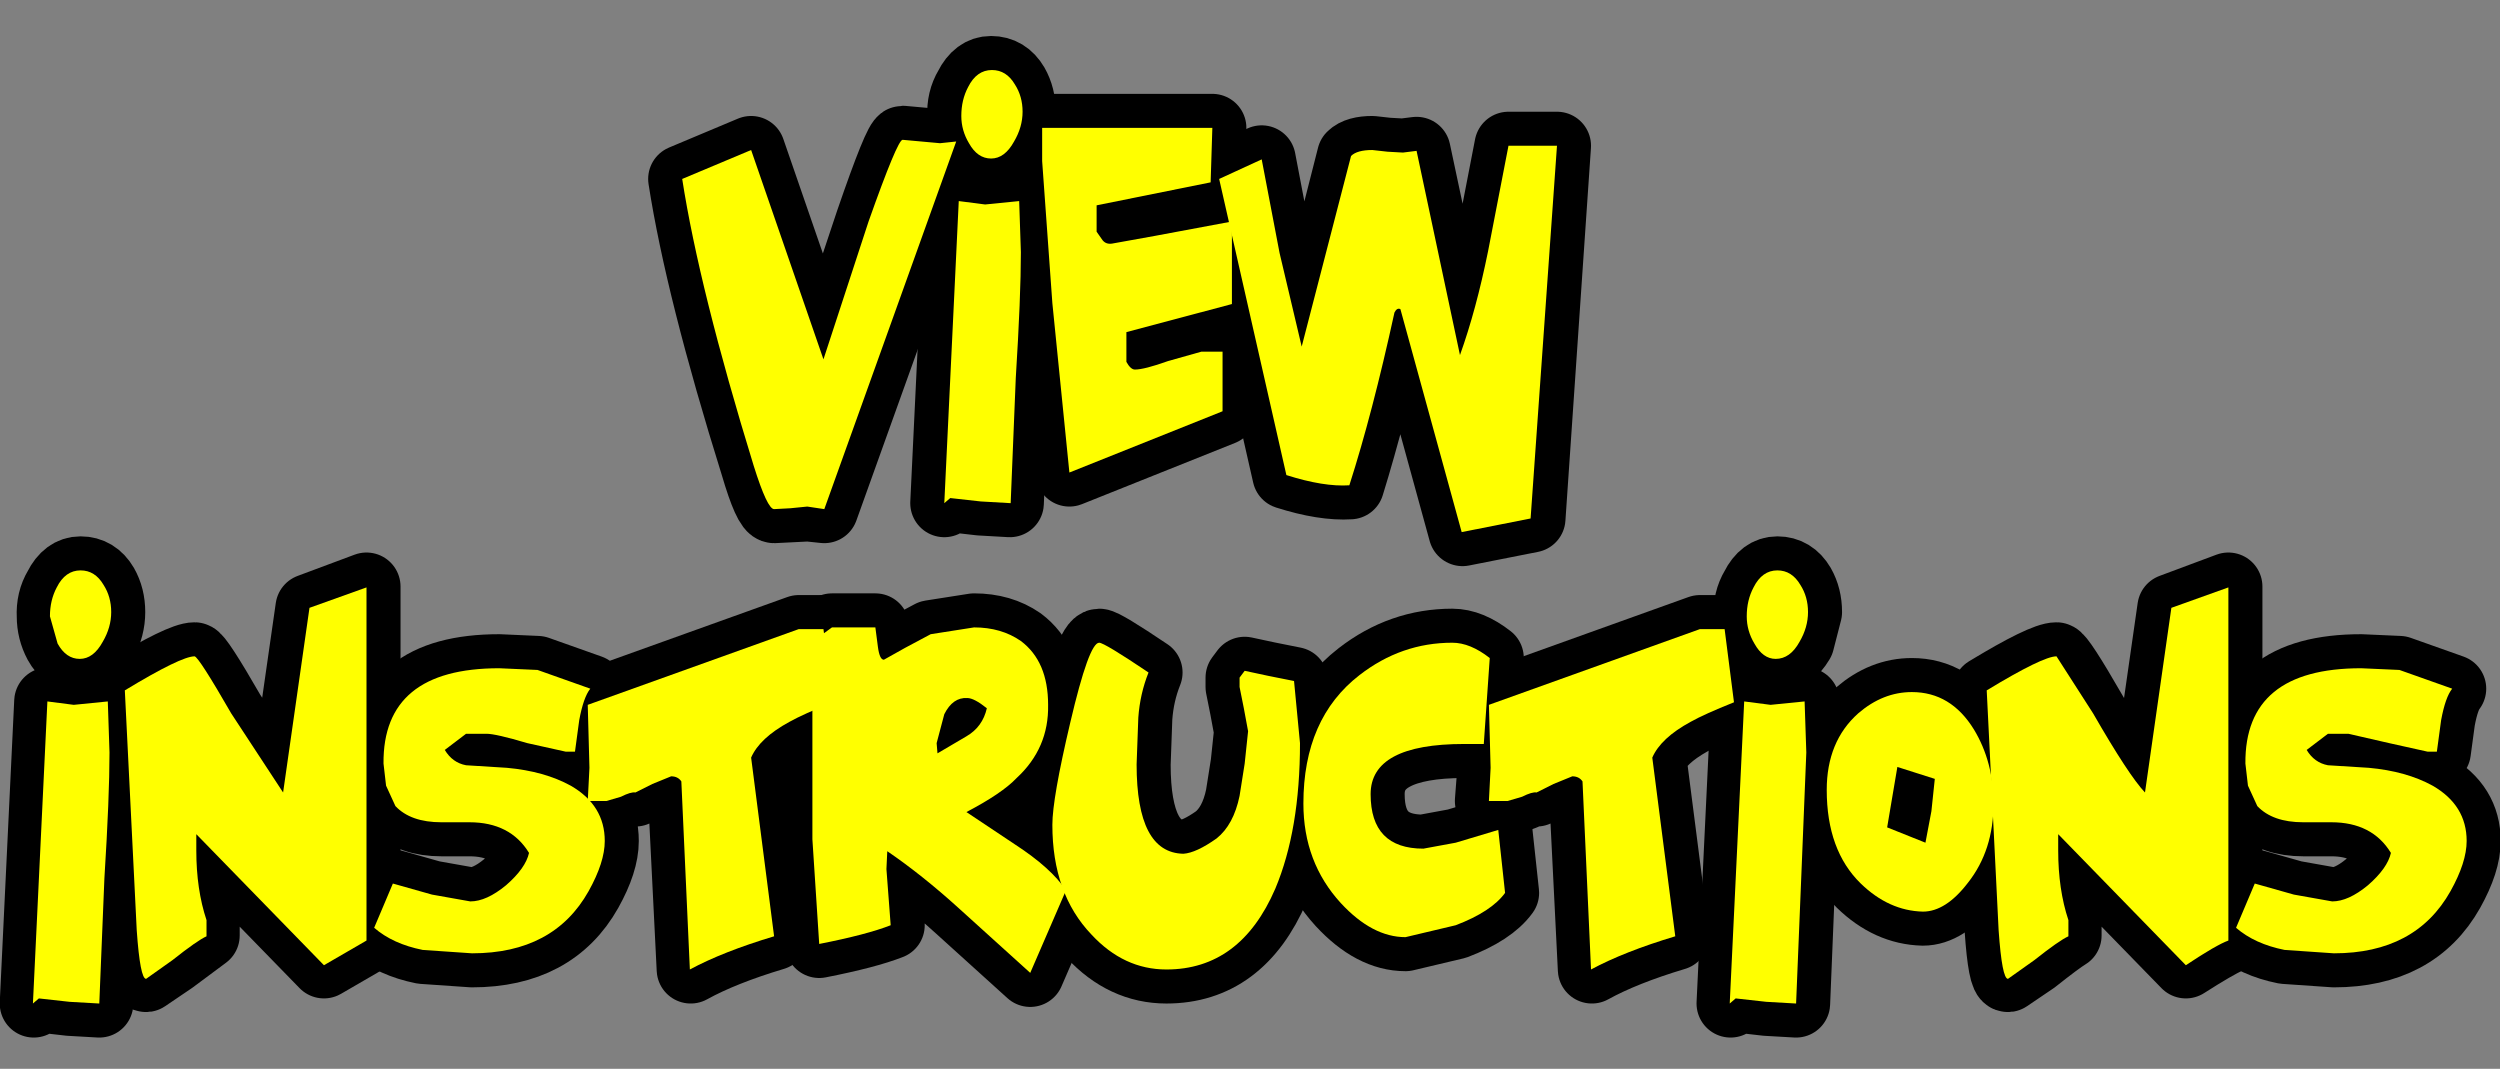 <?xml version="1.0" encoding="UTF-8" standalone="no"?>
<svg xmlns:xlink="http://www.w3.org/1999/xlink" height="83.9px" width="196.25px" xmlns="http://www.w3.org/2000/svg">
  <rect width="100%" height="100%" fill="#808080" stroke="none"/>
  <g transform="matrix(1.0, 0.0, 0.0, 1.0, 98.1, 42.1)">
    <use height="58.85" transform="matrix(1.336, 0.0, 0.0, 1.336, -98.121, -39.275)" width="146.95" xlink:href="#sprite0"/>
  </g>
  <defs>
    <g id="sprite0" transform="matrix(1.0, 0.0, 0.0, 1.0, 73.45, 29.4)">
      <use height="58.85" transform="matrix(1.0, 0.0, 0.0, 1.0, -73.45, -29.4)" width="146.95" xlink:href="#shape0"/>
    </g>
    <g id="shape0" transform="matrix(1.0, 0.0, 0.0, 1.0, 73.45, 29.4)">
      <path d="M-17.25 -23.2 L-25.0 -1.6 -25.95 -1.7 -26.95 -1.65 -27.95 -1.6 Q-28.35 -1.6 -29.1 -4.15 -32.35 -14.55 -33.35 -21.0 L-29.3 -22.7 -25.05 -10.4 -22.35 -18.5 Q-20.7 -23.3 -20.4 -23.3 L-19.3 -23.2 -18.15 -23.1 -17.25 -23.2" fill="#000000" fill-rule="evenodd" stroke="none"/>
      <path d="M-17.25 -23.2 L-25.0 -1.6 -25.95 -1.7 -26.95 -1.65 -27.95 -1.6 Q-28.35 -1.6 -29.1 -4.15 -32.35 -14.55 -33.35 -21.0 L-29.3 -22.7 -25.05 -10.4 -22.35 -18.5 Q-20.7 -23.3 -20.4 -23.3 L-19.3 -23.2 -18.15 -23.1 -17.25 -23.2 Z" fill="none" stroke="#000000" stroke-linecap="round" stroke-linejoin="round" stroke-width="4.0"/>
      <path d="M-13.4 -24.95 Q-13.4 -24.05 -13.85 -23.2 -14.45 -22.2 -15.25 -22.2 -16.05 -22.2 -16.55 -23.1 -16.95 -23.85 -16.95 -24.7 -17.0 -25.65 -16.55 -26.4 -16.05 -27.4 -15.2 -27.4 -14.3 -27.4 -13.8 -26.55 -13.4 -25.85 -13.4 -24.95 M-15.6 -19.5 L-13.55 -19.7 -13.45 -16.7 -13.8 -9.3 -14.1 -1.95 -15.85 -2.05 -17.6 -2.25 -17.95 -1.95 -17.1 -19.7 -15.6 -19.5" fill="#000000" fill-rule="evenodd" stroke="none"/>
      <path d="M-13.4 -24.95 Q-13.4 -24.05 -13.85 -23.2 -14.45 -22.2 -15.25 -22.2 -16.05 -22.2 -16.55 -23.1 -16.95 -23.85 -16.95 -24.7 -17.0 -25.65 -16.55 -26.4 -16.05 -27.4 -15.2 -27.4 -14.3 -27.4 -13.8 -26.55 -13.4 -25.85 -13.4 -24.95 M-15.6 -19.5 L-13.55 -19.7 -13.45 -16.7 -13.8 -9.3 -14.1 -1.95 -15.85 -2.05 -17.6 -2.25 -17.95 -1.95 -17.1 -19.7 -15.6 -19.5" fill="none" stroke="#000000" stroke-linecap="round" stroke-linejoin="round" stroke-width="4.0"/>
      <path d="M-1.05 -13.65 L-7.25 -12.0 -7.25 -10.25 Q-7.0 -9.8 -6.75 -9.8 -6.2 -9.8 -4.8 -10.3 L-2.85 -10.85 -1.6 -10.85 -1.6 -7.35 -10.6 -3.75 -11.6 -13.7 -12.2 -22.05 -12.2 -24.0 -2.2 -24.0 -2.3 -20.8 -9.0 -19.45 -9.0 -17.9 -8.65 -17.4 Q-8.45 -17.15 -8.1 -17.2 L-5.6 -17.65 -1.05 -18.5 -1.05 -15.35 -1.05 -13.65" fill="#000000" fill-rule="evenodd" stroke="none"/>
      <path d="M-1.05 -13.65 L-7.25 -12.0 -7.25 -10.25 Q-7.0 -9.8 -6.75 -9.8 -6.2 -9.8 -4.8 -10.3 L-2.85 -10.85 -1.6 -10.85 -1.6 -7.35 -10.6 -3.75 -11.6 -13.7 -12.2 -22.05 -12.2 -24.0 -2.2 -24.0 -2.3 -20.8 -9.0 -19.45 -9.0 -17.9 -8.65 -17.4 Q-8.45 -17.15 -8.1 -17.2 L-5.6 -17.65 -1.05 -18.5 -1.05 -15.35 -1.05 -13.65 Z" fill="none" stroke="#000000" stroke-linecap="round" stroke-linejoin="round" stroke-width="4.0"/>
      <path d="M16.55 -1.05 L12.5 -0.25 8.9 -13.35 Q8.65 -13.4 8.55 -13.15 7.2 -7.2 5.9 -3.0 4.35 -2.9 2.15 -3.6 L-1.8 -21.0 0.7 -22.15 1.75 -16.65 Q2.35 -13.8 3.1 -11.15 L5.95 -22.35 Q6.3 -22.7 7.2 -22.7 L8.1 -22.6 9.0 -22.55 9.8 -22.65 12.35 -10.65 Q13.3 -13.3 14.0 -16.75 L15.2 -22.95 18.05 -22.95 16.55 -1.05" fill="#000000" fill-rule="evenodd" stroke="none"/>
      <path d="M16.55 -1.05 L12.5 -0.25 8.9 -13.35 Q8.65 -13.4 8.55 -13.15 7.2 -7.2 5.9 -3.0 4.35 -2.9 2.15 -3.6 L-1.8 -21.0 0.7 -22.15 1.75 -16.65 Q2.35 -13.8 3.1 -11.15 L5.95 -22.35 Q6.3 -22.7 7.2 -22.7 L8.1 -22.6 9.0 -22.55 9.8 -22.65 12.35 -10.65 Q13.3 -13.3 14.0 -16.75 L15.2 -22.95 18.05 -22.95 16.55 -1.05 Z" fill="none" stroke="#000000" stroke-linecap="round" stroke-linejoin="round" stroke-width="4.0"/>
      <path d="M-66.9 4.45 Q-66.9 5.35 -67.35 6.2 -67.95 7.2 -68.75 7.2 -69.55 7.2 -70.05 6.3 -70.45 5.55 -70.45 4.7 -70.5 3.75 -70.05 3.0 -69.55 2.0 -68.7 2.0 -67.8 2.0 -67.3 2.85 -66.9 3.55 -66.9 4.45 M-69.1 9.9 L-67.05 9.7 -66.95 12.7 -67.3 20.1 -67.6 27.45 -69.35 27.35 -71.1 27.15 -71.45 27.45 -70.6 9.7 -69.1 9.9" fill="#000000" fill-rule="evenodd" stroke="none"/>
      <path d="M-66.9 4.45 Q-66.9 5.35 -67.35 6.2 -67.95 7.2 -68.75 7.2 -69.55 7.2 -70.05 6.3 -70.45 5.55 -70.45 4.7 -70.5 3.75 -70.05 3.0 -69.55 2.0 -68.7 2.0 -67.8 2.0 -67.3 2.85 -66.9 3.55 -66.9 4.45 M-69.1 9.9 L-67.05 9.7 -66.95 12.7 -67.3 20.1 -67.6 27.45 -69.35 27.35 -71.1 27.15 -71.45 27.45 -70.6 9.7 -69.1 9.9" fill="none" stroke="#000000" stroke-linecap="round" stroke-linejoin="round" stroke-width="4.0"/>
      <path d="M-51.9 2.95 L-51.9 23.7 -54.4 25.15 -61.9 17.45 -61.9 18.4 Q-61.9 20.7 -61.35 22.5 L-61.35 23.45 -63.3 24.9 -64.85 25.95 Q-65.2 26.0 -65.4 23.1 L-66.1 9.05 Q-62.8 7.05 -62.0 7.05 -61.75 7.05 -59.85 10.35 L-56.8 15.0 -55.25 4.2 -51.9 2.95" fill="#000000" fill-rule="evenodd" stroke="none"/>
      <path d="M-51.9 2.95 L-51.9 23.7 -54.4 25.15 -61.9 17.45 -61.9 18.4 Q-61.9 20.7 -61.35 22.5 L-61.35 23.45 -63.3 24.9 -64.85 25.95 Q-65.2 26.0 -65.4 23.1 L-66.1 9.05 Q-62.8 7.05 -62.0 7.05 -61.75 7.05 -59.85 10.35 L-56.8 15.0 -55.25 4.2 -51.9 2.95 Z" fill="none" stroke="#000000" stroke-linecap="round" stroke-linejoin="round" stroke-width="4.0"/>
      <path d="M-37.9 17.9 Q-37.9 19.15 -38.85 20.85 -40.9 24.5 -45.7 24.5 L-48.6 24.3 Q-50.35 23.95 -51.45 23.0 L-50.35 20.4 -48.05 21.05 -45.8 21.45 Q-44.85 21.45 -43.7 20.5 -42.55 19.5 -42.35 18.6 -43.45 16.8 -45.85 16.8 L-46.7 16.8 -47.5 16.8 Q-49.3 16.8 -50.2 15.85 L-50.75 14.65 -50.9 13.35 Q-50.95 7.75 -44.1 7.75 L-41.85 7.85 -38.75 8.95 Q-39.15 9.45 -39.4 10.8 L-39.65 12.65 -40.2 12.65 -42.45 12.15 Q-44.3 11.6 -44.85 11.6 L-46.05 11.6 -47.3 12.55 Q-46.85 13.3 -46.05 13.45 L-43.65 13.6 Q-41.45 13.8 -39.9 14.65 -37.9 15.8 -37.9 17.9" fill="#000000" fill-rule="evenodd" stroke="none"/>
      <path d="M-37.9 17.9 Q-37.9 19.15 -38.85 20.85 -40.9 24.5 -45.7 24.5 L-48.6 24.3 Q-50.35 23.95 -51.45 23.0 L-50.35 20.4 -48.05 21.05 -45.8 21.45 Q-44.85 21.45 -43.7 20.5 -42.55 19.5 -42.35 18.6 -43.45 16.8 -45.85 16.8 L-46.7 16.8 -47.5 16.8 Q-49.3 16.8 -50.2 15.85 L-50.75 14.65 -50.9 13.35 Q-50.95 7.75 -44.1 7.75 L-41.85 7.85 -38.75 8.95 Q-39.15 9.45 -39.4 10.8 L-39.65 12.65 -40.2 12.65 -42.45 12.15 Q-44.3 11.6 -44.85 11.6 L-46.05 11.6 -47.3 12.55 Q-46.85 13.3 -46.05 13.45 L-43.65 13.6 Q-41.45 13.8 -39.9 14.65 -37.9 15.8 -37.9 17.9 Z" fill="none" stroke="#000000" stroke-linecap="round" stroke-linejoin="round" stroke-width="4.0"/>
      <path d="M-24.5 9.75 Q-26.25 10.45 -27.05 10.9 -28.75 11.85 -29.3 13.0 L-27.95 23.5 Q-30.95 24.4 -32.85 25.45 L-33.4 14.4 Q-33.6 14.1 -33.95 14.1 L-35.1 14.55 -36.1 15.05 Q-36.3 15.0 -36.95 15.3 L-37.8 15.55 -38.9 15.55 Q-38.75 15.05 -38.75 13.6 L-38.9 9.9 -26.5 5.45 -25.05 5.45 -24.5 9.75" fill="#000000" fill-rule="evenodd" stroke="none"/>
      <path d="M-24.5 9.75 Q-26.25 10.45 -27.05 10.9 -28.75 11.85 -29.3 13.0 L-27.95 23.5 Q-30.95 24.4 -32.85 25.45 L-33.4 14.4 Q-33.6 14.1 -33.95 14.1 L-35.1 14.55 -36.1 15.05 Q-36.3 15.0 -36.95 15.3 L-37.8 15.55 -38.9 15.55 Q-38.75 15.05 -38.75 13.6 L-38.9 9.9 -26.5 5.45 -25.05 5.45 -24.5 9.75 Z" fill="none" stroke="#000000" stroke-linecap="round" stroke-linejoin="round" stroke-width="4.0"/>
      <path d="M-13.7 14.2 Q-14.55 15.1 -16.65 16.2 L-13.8 18.1 Q-11.65 19.5 -10.8 20.8 L-12.9 25.65 -17.1 21.85 Q-19.25 19.9 -21.3 18.5 L-21.35 19.55 -21.1 22.85 Q-22.5 23.4 -25.3 23.95 L-25.7 17.8 -25.7 7.7 Q-25.7 6.95 -25.1 5.75 L-24.55 5.35 -22.0 5.35 -21.85 6.5 Q-21.75 7.25 -21.5 7.25 L-20.25 6.55 -18.75 5.75 -16.2 5.35 Q-14.6 5.35 -13.45 6.15 -11.85 7.35 -11.85 9.9 -11.8 12.45 -13.7 14.2 M-15.45 10.1 Q-16.2 9.5 -16.6 9.5 -17.45 9.45 -17.95 10.45 L-18.4 12.15 -18.35 12.75 -16.65 11.75 Q-15.7 11.2 -15.45 10.1" fill="#000000" fill-rule="evenodd" stroke="none"/>
      <path d="M-13.7 14.2 Q-14.55 15.1 -16.65 16.2 L-13.8 18.1 Q-11.65 19.5 -10.8 20.8 L-12.9 25.65 -17.1 21.85 Q-19.25 19.9 -21.3 18.5 L-21.35 19.55 -21.1 22.85 Q-22.5 23.4 -25.3 23.95 L-25.7 17.8 -25.7 7.7 Q-25.7 6.95 -25.1 5.75 L-24.55 5.35 -22.0 5.35 -21.85 6.5 Q-21.75 7.25 -21.5 7.25 L-20.25 6.55 -18.75 5.75 -16.2 5.35 Q-14.6 5.35 -13.45 6.15 -11.85 7.35 -11.85 9.9 -11.8 12.45 -13.7 14.2 M-15.45 10.1 Q-16.2 9.5 -16.6 9.5 -17.45 9.45 -17.95 10.45 L-18.4 12.15 -18.35 12.75 -16.65 11.75 Q-15.7 11.2 -15.45 10.1" fill="none" stroke="#000000" stroke-linecap="round" stroke-linejoin="round" stroke-width="4.0"/>
      <path d="M-0.6 8.85 L-0.6 8.6 -0.6 8.3 -0.3 7.9 1.1 8.2 2.6 8.5 2.95 12.15 Q2.95 17.25 1.5 20.7 -0.55 25.45 -4.9 25.45 -7.4 25.45 -9.3 23.4 -11.6 21.0 -11.6 16.95 -11.6 15.4 -10.55 10.95 -9.45 6.25 -8.85 6.25 -8.55 6.25 -5.95 8.0 -6.45 9.25 -6.55 10.65 L-6.65 13.4 Q-6.65 18.6 -3.9 18.65 -3.15 18.6 -1.95 17.75 -0.95 16.95 -0.6 15.25 L-0.3 13.35 -0.1 11.45 -0.35 10.1 -0.6 8.85" fill="#000000" fill-rule="evenodd" stroke="none"/>
      <path d="M-0.6 8.85 L-0.6 8.6 -0.6 8.3 -0.3 7.9 1.1 8.2 2.6 8.5 2.95 12.15 Q2.95 17.25 1.5 20.7 -0.55 25.45 -4.9 25.45 -7.4 25.45 -9.3 23.4 -11.6 21.0 -11.6 16.95 -11.6 15.4 -10.55 10.95 -9.45 6.25 -8.85 6.25 -8.55 6.25 -5.95 8.0 -6.45 9.25 -6.55 10.65 L-6.65 13.4 Q-6.65 18.6 -3.9 18.65 -3.15 18.6 -1.95 17.75 -0.95 16.95 -0.6 15.25 L-0.3 13.35 -0.1 11.45 -0.35 10.1 -0.6 8.85 Z" fill="none" stroke="#000000" stroke-linecap="round" stroke-linejoin="round" stroke-width="4.0"/>
      <path d="M12.6 12.2 Q7.1 12.2 7.1 15.15 7.1 18.35 10.2 18.35 L12.1 18.0 14.6 17.25 15.0 20.95 Q14.2 22.05 12.1 22.85 L9.15 23.55 Q7.2 23.55 5.35 21.55 3.15 19.15 3.15 15.7 3.15 10.7 6.45 8.15 8.9 6.25 11.9 6.25 12.95 6.25 14.1 7.15 L13.75 12.2 12.6 12.2" fill="#000000" fill-rule="evenodd" stroke="none"/>
      <path d="M12.6 12.2 Q7.1 12.2 7.1 15.15 7.1 18.35 10.2 18.35 L12.1 18.0 14.6 17.25 15.0 20.95 Q14.2 22.05 12.1 22.85 L9.15 23.55 Q7.2 23.55 5.35 21.55 3.15 19.15 3.15 15.7 3.15 10.7 6.45 8.15 8.9 6.25 11.9 6.25 12.95 6.25 14.1 7.15 L13.75 12.2 12.6 12.2 Z" fill="none" stroke="#000000" stroke-linecap="round" stroke-linejoin="round" stroke-width="4.0"/>
      <path d="M28.45 9.75 Q26.7 10.45 25.9 10.9 24.2 11.85 23.65 13.0 L25.0 23.5 Q22.0 24.4 20.1 25.45 L19.55 14.4 Q19.35 14.1 19.0 14.1 18.65 14.1 17.85 14.55 L16.85 15.05 Q16.65 15.0 16.0 15.3 L15.15 15.55 14.05 15.55 14.2 13.6 14.05 9.9 26.45 5.45 27.9 5.45 28.45 9.75" fill="#000000" fill-rule="evenodd" stroke="none"/>
      <path d="M28.45 9.75 Q26.7 10.45 25.9 10.9 24.2 11.85 23.65 13.0 L25.0 23.5 Q22.0 24.4 20.1 25.45 L19.55 14.4 Q19.35 14.1 19.0 14.1 18.65 14.1 17.85 14.55 L16.85 15.05 Q16.65 15.0 16.0 15.3 L15.15 15.55 14.05 15.55 14.2 13.6 14.05 9.9 26.45 5.45 27.9 5.45 28.45 9.75 Z" fill="none" stroke="#000000" stroke-linecap="round" stroke-linejoin="round" stroke-width="4.0"/>
      <path d="M32.8 4.45 L32.35 6.2 Q31.75 7.2 30.95 7.2 30.15 7.2 29.65 6.3 29.25 5.55 29.25 4.7 29.2 3.75 29.65 3.0 30.15 2.0 31.0 2.0 31.9 2.0 32.4 2.85 32.8 3.55 32.8 4.45 M30.6 9.9 L32.65 9.7 32.75 12.7 32.4 20.1 32.1 27.45 30.35 27.35 28.6 27.15 28.25 27.45 29.1 9.7 30.6 9.9" fill="#000000" fill-rule="evenodd" stroke="none"/>
      <path d="M32.8 4.45 L32.35 6.2 Q31.75 7.2 30.95 7.2 30.15 7.2 29.65 6.3 29.25 5.55 29.25 4.7 29.2 3.75 29.65 3.0 30.15 2.0 31.0 2.0 31.9 2.0 32.4 2.85 32.8 3.55 32.8 4.45 M30.6 9.9 L32.65 9.7 32.75 12.7 32.4 20.1 32.1 27.45 30.35 27.35 28.6 27.15 28.25 27.45 29.1 9.7 30.6 9.9" fill="none" stroke="#000000" stroke-linecap="round" stroke-linejoin="round" stroke-width="4.0"/>
      <path d="M43.7 15.7 Q43.7 18.45 42.2 20.35 40.9 22.05 39.55 22.05 37.55 22.0 35.9 20.4 33.9 18.45 33.9 14.9 33.9 12.05 35.75 10.4 37.2 9.15 38.9 9.15 41.2 9.15 42.55 11.35 43.7 13.25 43.7 15.7 M40.25 14.25 L39.15 13.9 38.05 13.55 37.45 17.1 39.7 18.0 40.05 16.15 40.25 14.25" fill="#000000" fill-rule="evenodd" stroke="none"/>
      <path d="M43.7 15.7 Q43.7 18.45 42.2 20.35 40.9 22.05 39.55 22.05 37.55 22.0 35.9 20.4 33.9 18.45 33.9 14.9 33.9 12.05 35.75 10.4 37.2 9.15 38.9 9.15 41.2 9.15 42.55 11.35 43.7 13.25 43.7 15.7 M40.25 14.25 L39.15 13.9 38.05 13.55 37.45 17.1 39.7 18.0 40.05 16.15 40.25 14.25" fill="none" stroke="#000000" stroke-linecap="round" stroke-linejoin="round" stroke-width="4.0"/>
      <path d="M57.5 2.95 L57.5 23.7 Q56.8 24.0 55.0 25.15 L47.5 17.45 47.5 18.4 Q47.5 20.7 48.05 22.5 L48.05 23.45 Q47.55 23.75 46.1 24.9 L44.55 25.95 Q44.2 26.0 44.0 23.1 L43.3 9.05 Q46.6 7.05 47.4 7.05 47.65 7.05 49.55 10.35 51.65 14.0 52.6 15.0 L54.15 4.2 57.5 2.95" fill="#000000" fill-rule="evenodd" stroke="none"/>
      <path d="M57.5 2.95 L57.5 23.7 Q56.8 24.0 55.0 25.15 L47.5 17.45 47.5 18.4 Q47.5 20.7 48.05 22.5 L48.05 23.45 Q47.55 23.75 46.1 24.9 L44.55 25.95 Q44.2 26.0 44.0 23.1 L43.3 9.05 Q46.6 7.05 47.4 7.05 47.65 7.05 49.55 10.35 51.65 14.0 52.6 15.0 L54.15 4.2 57.5 2.95 Z" fill="none" stroke="#000000" stroke-linecap="round" stroke-linejoin="round" stroke-width="4.0"/>
      <path d="M71.5 17.9 Q71.5 19.15 70.55 20.85 68.5 24.5 63.7 24.5 L60.8 24.3 Q59.05 23.95 57.95 23.0 L59.05 20.4 61.35 21.05 63.6 21.45 Q64.55 21.45 65.7 20.5 66.85 19.5 67.05 18.6 65.95 16.8 63.55 16.8 L62.7 16.8 61.9 16.8 Q60.1 16.8 59.2 15.85 L58.65 14.65 58.5 13.35 Q58.45 7.75 65.3 7.75 L67.55 7.85 70.65 8.95 Q70.25 9.45 70.0 10.8 L69.75 12.65 69.2 12.65 66.95 12.15 64.55 11.6 63.35 11.6 62.1 12.55 Q62.55 13.3 63.35 13.45 L65.75 13.6 Q67.95 13.8 69.5 14.65 71.5 15.8 71.5 17.9" fill="#000000" fill-rule="evenodd" stroke="none"/>
      <path d="M71.5 17.9 Q71.5 19.15 70.55 20.85 68.5 24.5 63.7 24.5 L60.8 24.3 Q59.05 23.95 57.95 23.0 L59.05 20.4 61.35 21.05 63.6 21.45 Q64.55 21.45 65.7 20.5 66.85 19.5 67.05 18.6 65.95 16.8 63.55 16.8 L62.7 16.8 61.9 16.8 Q60.1 16.8 59.2 15.85 L58.65 14.65 58.5 13.35 Q58.45 7.75 65.3 7.75 L67.55 7.85 70.65 8.95 Q70.25 9.45 70.0 10.8 L69.75 12.65 69.2 12.65 66.95 12.15 64.55 11.6 63.35 11.6 62.1 12.55 Q62.55 13.3 63.35 13.45 L65.75 13.6 Q67.95 13.8 69.5 14.65 71.5 15.8 71.5 17.9 Z" fill="none" stroke="#000000" stroke-linecap="round" stroke-linejoin="round" stroke-width="4.0"/>
      <path d="M-17.25 -23.2 L-25.0 -1.6 -26.0 -1.75 -27.0 -1.65 -27.95 -1.6 Q-28.35 -1.6 -29.15 -4.15 -32.35 -14.55 -33.35 -21.0 L-29.3 -22.7 -25.05 -10.4 -22.4 -18.5 Q-20.7 -23.3 -20.4 -23.3 L-19.3 -23.2 -18.2 -23.1 -17.25 -23.2" fill="#ffff00" fill-rule="evenodd" stroke="none"/>
      <path d="M-13.85 -23.2 Q-14.4 -22.2 -15.2 -22.2 -16.0 -22.2 -16.5 -23.1 -16.95 -23.85 -16.95 -24.7 -16.95 -25.65 -16.55 -26.4 -16.05 -27.4 -15.15 -27.4 -14.3 -27.4 -13.8 -26.55 -13.35 -25.85 -13.35 -24.95 -13.35 -24.05 -13.85 -23.2 M-13.45 -16.7 Q-13.45 -14.1 -13.75 -9.3 L-14.05 -1.95 -15.8 -2.05 -17.6 -2.25 -17.95 -1.95 -17.1 -19.7 -15.55 -19.5 -13.55 -19.7 -13.45 -16.7" fill="#ffff00" fill-rule="evenodd" stroke="none"/>
      <path d="M-1.05 -13.65 L-7.25 -12.0 -7.25 -10.25 Q-7.0 -9.8 -6.75 -9.8 -6.2 -9.8 -4.8 -10.3 L-2.85 -10.85 -1.6 -10.85 -1.6 -7.35 -10.6 -3.75 -11.6 -13.7 -12.2 -22.05 -12.2 -24.0 -2.2 -24.0 -2.3 -20.8 -9.0 -19.45 -9.0 -17.9 -8.65 -17.4 Q-8.45 -17.15 -8.1 -17.2 L-5.6 -17.65 -1.05 -18.5 -1.05 -15.35 -1.05 -13.65" fill="#ffff00" fill-rule="evenodd" stroke="none"/>
      <path d="M18.05 -22.95 L16.5 -1.05 12.45 -0.25 8.85 -13.35 Q8.65 -13.45 8.5 -13.15 7.2 -7.2 5.85 -3.0 4.35 -2.9 2.15 -3.6 L-1.8 -21.0 0.7 -22.15 1.75 -16.65 3.05 -11.15 5.95 -22.35 Q6.3 -22.7 7.2 -22.7 L8.1 -22.6 9.0 -22.55 9.8 -22.65 12.35 -10.65 Q13.3 -13.3 14.0 -16.75 L15.2 -22.95 18.05 -22.95" fill="#ffff00" fill-rule="evenodd" stroke="none"/>
      <path d="M-67.4 6.2 Q-67.95 7.2 -68.75 7.2 -69.55 7.2 -70.05 6.3 L-70.5 4.7 Q-70.5 3.75 -70.1 3.0 -69.6 2.0 -68.7 2.0 -67.85 2.0 -67.35 2.85 -66.9 3.55 -66.9 4.45 -66.9 5.35 -67.4 6.2 M-67.0 12.7 Q-67.0 15.3 -67.3 20.1 L-67.6 27.45 -69.35 27.35 -71.15 27.15 -71.5 27.45 -70.65 9.7 -69.1 9.9 -67.1 9.7 -67.0 12.7" fill="#ffff00" fill-rule="evenodd" stroke="none"/>
      <path d="M-51.9 3.0 L-51.9 23.75 -54.4 25.2 -61.9 17.5 -61.9 18.45 Q-61.9 20.75 -61.3 22.55 L-61.3 23.5 Q-61.85 23.75 -63.3 24.9 L-64.85 26.0 Q-65.2 26.0 -65.4 23.15 L-66.1 9.05 Q-62.8 7.05 -62.0 7.05 -61.75 7.1 -59.85 10.4 L-56.8 15.05 -55.25 4.2 -51.9 3.0" fill="#ffff00" fill-rule="evenodd" stroke="none"/>
      <path d="M-37.9 17.9 Q-37.9 19.15 -38.85 20.85 -40.9 24.5 -45.7 24.5 L-48.6 24.3 Q-50.35 23.95 -51.45 23.0 L-50.35 20.4 -48.05 21.05 -45.8 21.45 Q-44.85 21.45 -43.7 20.5 -42.55 19.5 -42.35 18.6 -43.45 16.8 -45.85 16.8 L-46.65 16.8 -47.5 16.8 Q-49.3 16.8 -50.2 15.85 L-50.75 14.65 -50.9 13.35 Q-50.95 7.75 -44.1 7.75 L-41.85 7.85 -38.75 8.95 Q-39.15 9.45 -39.4 10.8 L-39.65 12.65 -40.2 12.65 -42.45 12.15 Q-44.3 11.6 -44.85 11.6 L-46.05 11.6 -47.3 12.55 Q-46.85 13.3 -46.05 13.45 L-43.65 13.6 Q-41.45 13.8 -39.9 14.65 -37.9 15.8 -37.9 17.9" fill="#ffff00" fill-rule="evenodd" stroke="none"/>
      <path d="M-24.5 9.75 Q-26.25 10.45 -27.05 10.9 -28.8 11.85 -29.3 13.0 L-27.95 23.5 Q-30.95 24.4 -32.9 25.45 L-33.4 14.4 Q-33.6 14.1 -34.0 14.1 L-35.1 14.55 -36.1 15.05 Q-36.35 15.0 -36.95 15.3 L-37.8 15.55 -38.9 15.55 -38.8 13.6 -38.9 9.9 -26.5 5.45 -25.05 5.45 -24.5 9.75" fill="#ffff00" fill-rule="evenodd" stroke="none"/>
      <path d="M-13.7 14.2 Q-14.55 15.1 -16.65 16.2 L-13.8 18.1 Q-11.65 19.5 -10.8 20.8 L-12.9 25.65 -17.1 21.85 Q-19.25 19.9 -21.3 18.5 L-21.35 19.55 -21.1 22.85 Q-22.5 23.4 -25.3 23.95 L-25.7 17.8 -25.7 7.7 Q-25.7 6.95 -25.1 5.75 L-24.55 5.35 -22.0 5.35 -21.85 6.5 Q-21.75 7.25 -21.5 7.25 L-20.25 6.55 -18.75 5.75 -16.2 5.35 Q-14.6 5.35 -13.45 6.15 -11.85 7.35 -11.85 9.9 -11.8 12.45 -13.7 14.2 M-17.95 10.45 L-18.4 12.15 -18.35 12.75 -16.65 11.75 Q-15.7 11.2 -15.45 10.1 -16.2 9.5 -16.6 9.5 -17.45 9.45 -17.95 10.45" fill="#ffff00" fill-rule="evenodd" stroke="none"/>
      <path d="M2.95 12.15 Q2.95 17.25 1.5 20.7 -0.55 25.45 -4.9 25.45 -7.4 25.45 -9.3 23.4 -11.6 21.0 -11.6 16.95 -11.6 15.4 -10.55 10.95 -9.45 6.25 -8.85 6.25 -8.55 6.25 -5.95 8.0 -6.45 9.25 -6.55 10.65 L-6.65 13.4 Q-6.65 18.6 -3.9 18.65 -3.15 18.6 -1.95 17.75 -0.95 16.95 -0.6 15.25 L-0.3 13.35 -0.1 11.45 -0.35 10.1 -0.6 8.85 -0.6 8.6 -0.6 8.3 -0.3 7.9 1.1 8.2 2.6 8.5 2.95 12.15" fill="#ffff00" fill-rule="evenodd" stroke="none"/>
      <path d="M13.75 12.2 L12.6 12.2 Q7.1 12.2 7.1 15.15 7.1 18.35 10.2 18.35 L12.1 18.0 14.6 17.25 15.0 20.95 Q14.2 22.05 12.1 22.85 L9.15 23.55 Q7.2 23.55 5.35 21.55 3.15 19.15 3.15 15.7 3.15 10.7 6.45 8.15 8.9 6.25 11.9 6.25 12.95 6.25 14.1 7.15 L13.75 12.2" fill="#ffff00" fill-rule="evenodd" stroke="none"/>
      <path d="M28.45 9.75 Q26.7 10.45 25.9 10.9 24.15 11.85 23.65 13.0 L25.0 23.5 Q22.0 24.4 20.05 25.45 L19.55 14.4 Q19.35 14.1 18.95 14.1 L17.85 14.55 16.85 15.05 Q16.6 15.0 16.0 15.3 L15.15 15.55 14.05 15.55 14.15 13.6 14.05 9.9 26.45 5.45 27.9 5.45 28.45 9.75" fill="#ffff00" fill-rule="evenodd" stroke="none"/>
      <path d="M32.3 6.2 Q31.75 7.2 30.9 7.2 30.15 7.2 29.65 6.3 29.2 5.55 29.2 4.7 29.2 3.75 29.6 3.0 30.1 2.0 31.0 2.0 31.85 2.0 32.35 2.85 32.8 3.55 32.8 4.45 32.8 5.35 32.3 6.2 M32.7 12.7 L32.4 20.1 32.1 27.45 30.35 27.35 28.55 27.15 28.2 27.45 29.05 9.7 30.6 9.9 32.6 9.7 32.7 12.7" fill="#ffff00" fill-rule="evenodd" stroke="none"/>
      <path d="M39.15 13.9 L38.05 13.55 37.45 17.1 39.7 18.0 40.05 16.15 40.25 14.25 39.15 13.9 M35.75 10.4 Q37.2 9.15 38.9 9.15 41.2 9.15 42.55 11.35 43.7 13.25 43.7 15.7 43.7 18.45 42.2 20.35 40.9 22.05 39.55 22.05 37.55 22.0 35.9 20.4 33.9 18.45 33.9 14.9 33.9 12.05 35.75 10.4" fill="#ffff00" fill-rule="evenodd" stroke="none"/>
      <path d="M57.5 3.0 L57.5 23.75 Q56.8 24.0 55.0 25.2 L47.5 17.5 47.5 18.45 Q47.5 20.75 48.1 22.55 L48.1 23.5 Q47.55 23.75 46.1 24.9 L44.55 26.0 Q44.2 26.0 44.0 23.15 L43.3 9.05 Q46.6 7.05 47.4 7.05 L49.55 10.4 Q51.65 14.05 52.6 15.05 L54.15 4.2 57.5 3.0" fill="#ffff00" fill-rule="evenodd" stroke="none"/>
      <path d="M71.5 17.9 Q71.5 19.15 70.55 20.85 68.5 24.5 63.7 24.5 L60.8 24.3 Q59.05 23.95 57.95 23.0 L59.05 20.4 61.35 21.05 63.6 21.45 Q64.55 21.45 65.7 20.5 66.85 19.5 67.05 18.6 65.95 16.8 63.55 16.8 L62.75 16.8 61.9 16.8 Q60.1 16.8 59.2 15.85 L58.65 14.65 58.5 13.35 Q58.45 7.75 65.3 7.75 L67.55 7.85 70.65 8.95 Q70.25 9.45 70.0 10.8 L69.75 12.65 69.2 12.65 66.95 12.15 64.55 11.6 63.35 11.6 62.1 12.55 Q62.55 13.3 63.35 13.45 L65.75 13.6 Q67.95 13.8 69.5 14.65 71.5 15.8 71.5 17.9" fill="#ffff00" fill-rule="evenodd" stroke="none"/>
    </g>
  </defs>
</svg>
